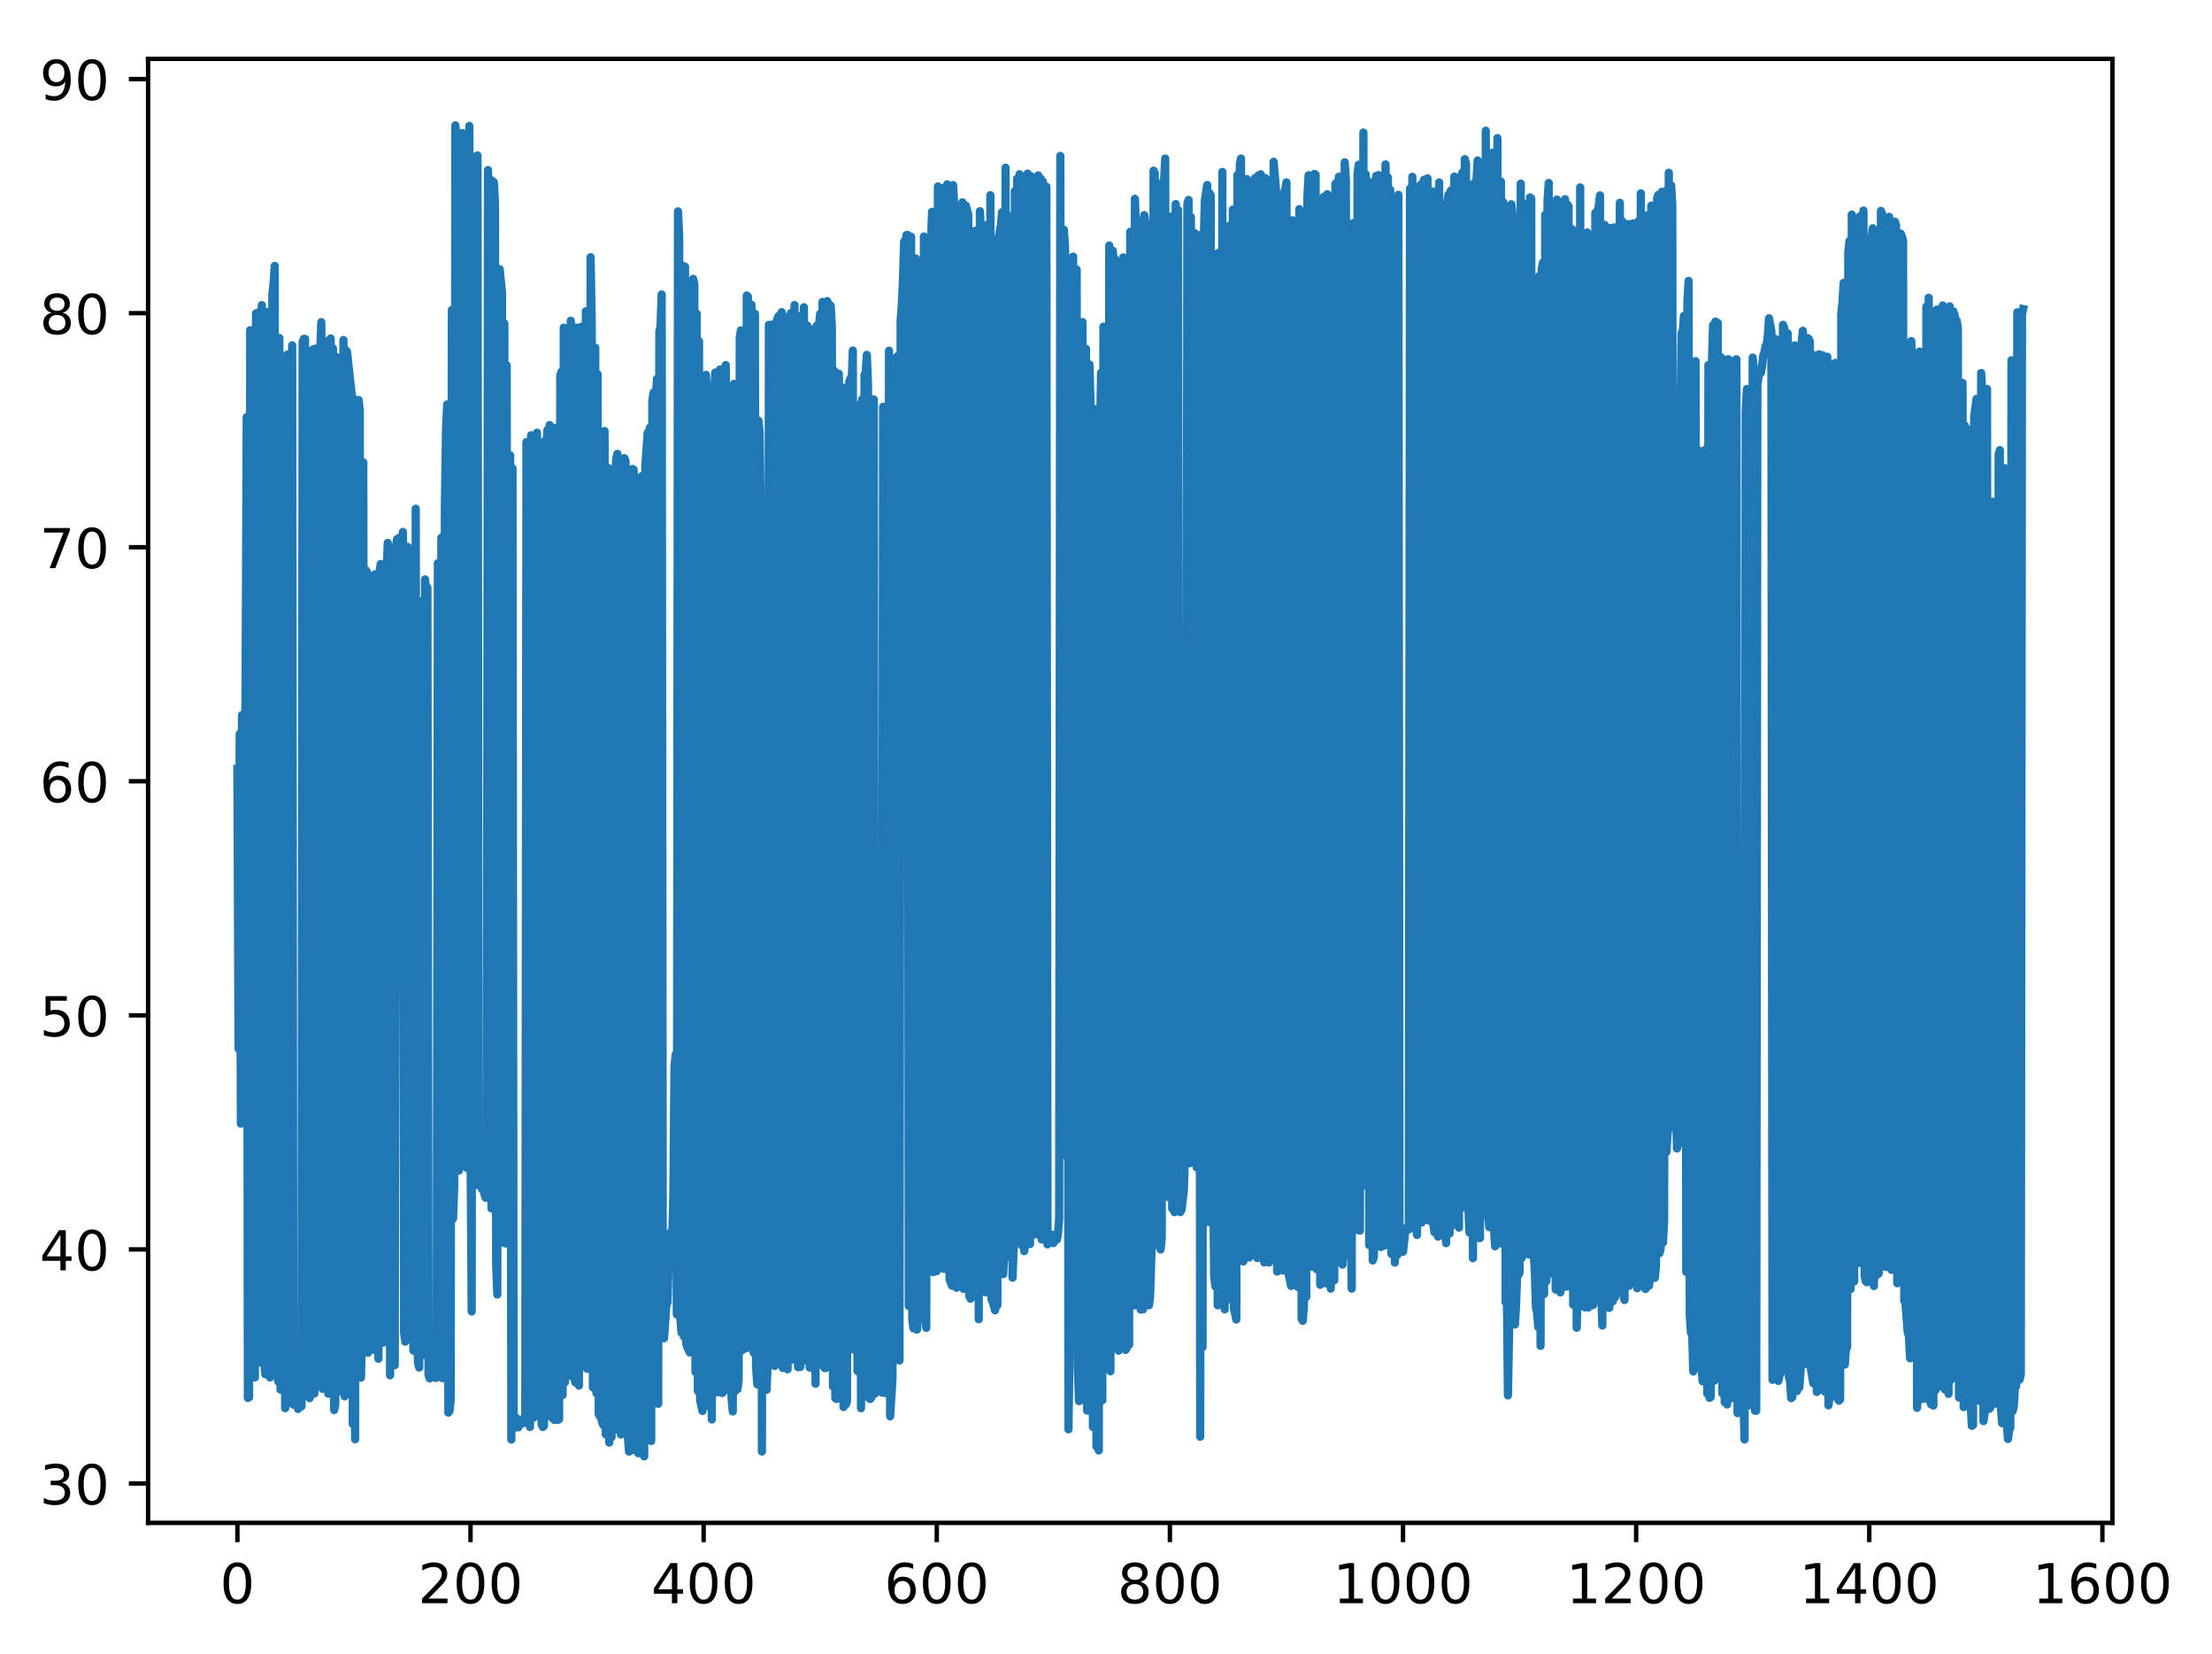 <?xml version="1.0" encoding="utf-8" standalone="no"?>
<!DOCTYPE svg PUBLIC "-//W3C//DTD SVG 1.1//EN"
  "http://www.w3.org/Graphics/SVG/1.1/DTD/svg11.dtd">
<!-- Created with matplotlib (http://matplotlib.org/) -->
<svg height="300.69pt" version="1.1" viewBox="0 0 402.148 300.69" width="402.148pt" xmlns="http://www.w3.org/2000/svg" xmlns:xlink="http://www.w3.org/1999/xlink">
 <defs>
  <style type="text/css">
*{stroke-linecap:butt;stroke-linejoin:round;}
  </style>
 </defs>
 <g id="figure_1">
  <g id="patch_1">
   <path d="M 0 300.69 
L 402.148 300.69 
L 402.148 0 
L 0 0 
z
" style="fill:#ffffff;"/>
  </g>
  <g id="axes_1">
   <g id="patch_2">
    <path d="M 26.925 276.812 
L 384.045 276.812 
L 384.045 10.7 
L 26.925 10.7 
z
" style="fill:#ffffff;"/>
   </g>
   <g id="matplotlib.axis_1">
    <g id="xtick_1">
     <g id="line2d_1">
      <defs>
       <path d="M 0 0 
L 0 3.5 
" id="md836c22ddb" style="stroke:#000000;stroke-width:0.8;"/>
      </defs>
      <g>
       <use style="stroke:#000000;stroke-width:0.8;" x="43.158" xlink:href="#md836c22ddb" y="276.812"/>
      </g>
     </g>
     <g id="text_1">
      <!-- 0 -->
      <defs>
       <path d="M 31.781 66.406 
Q 24.172 66.406 20.328 58.906 
Q 16.5 51.422 16.5 36.375 
Q 16.5 21.391 20.328 13.891 
Q 24.172 6.391 31.781 6.391 
Q 39.453 6.391 43.281 13.891 
Q 47.125 21.391 47.125 36.375 
Q 47.125 51.422 43.281 58.906 
Q 39.453 66.406 31.781 66.406 
z
M 31.781 74.219 
Q 44.047 74.219 50.516 64.516 
Q 56.984 54.828 56.984 36.375 
Q 56.984 17.969 50.516 8.266 
Q 44.047 -1.422 31.781 -1.422 
Q 19.531 -1.422 13.062 8.266 
Q 6.594 17.969 6.594 36.375 
Q 6.594 54.828 13.062 64.516 
Q 19.531 74.219 31.781 74.219 
z
" id="DejaVuSans-30"/>
      </defs>
      <g transform="translate(39.976 291.41)scale(0.1 -0.1)">
       <use xlink:href="#DejaVuSans-30"/>
      </g>
     </g>
    </g>
    <g id="xtick_2">
     <g id="line2d_2">
      <g>
       <use style="stroke:#000000;stroke-width:0.8;" x="85.541" xlink:href="#md836c22ddb" y="276.812"/>
      </g>
     </g>
     <g id="text_2">
      <!-- 200 -->
      <defs>
       <path d="M 19.188 8.297 
L 53.609 8.297 
L 53.609 0 
L 7.328 0 
L 7.328 8.297 
Q 12.938 14.109 22.625 23.891 
Q 32.328 33.688 34.812 36.531 
Q 39.547 41.844 41.422 45.531 
Q 43.312 49.219 43.312 52.781 
Q 43.312 58.594 39.234 62.25 
Q 35.156 65.922 28.609 65.922 
Q 23.969 65.922 18.812 64.312 
Q 13.672 62.703 7.812 59.422 
L 7.812 69.391 
Q 13.766 71.781 18.938 73 
Q 24.125 74.219 28.422 74.219 
Q 39.75 74.219 46.484 68.547 
Q 53.219 62.891 53.219 53.422 
Q 53.219 48.922 51.531 44.891 
Q 49.859 40.875 45.406 35.406 
Q 44.188 33.984 37.641 27.219 
Q 31.109 20.453 19.188 8.297 
z
" id="DejaVuSans-32"/>
      </defs>
      <g transform="translate(75.997 291.41)scale(0.1 -0.1)">
       <use xlink:href="#DejaVuSans-32"/>
       <use x="63.623" xlink:href="#DejaVuSans-30"/>
       <use x="127.246" xlink:href="#DejaVuSans-30"/>
      </g>
     </g>
    </g>
    <g id="xtick_3">
     <g id="line2d_3">
      <g>
       <use style="stroke:#000000;stroke-width:0.8;" x="127.924" xlink:href="#md836c22ddb" y="276.812"/>
      </g>
     </g>
     <g id="text_3">
      <!-- 400 -->
      <defs>
       <path d="M 37.797 64.312 
L 12.891 25.391 
L 37.797 25.391 
z
M 35.203 72.906 
L 47.609 72.906 
L 47.609 25.391 
L 58.016 25.391 
L 58.016 17.188 
L 47.609 17.188 
L 47.609 0 
L 37.797 0 
L 37.797 17.188 
L 4.891 17.188 
L 4.891 26.703 
z
" id="DejaVuSans-34"/>
      </defs>
      <g transform="translate(118.38 291.41)scale(0.1 -0.1)">
       <use xlink:href="#DejaVuSans-34"/>
       <use x="63.623" xlink:href="#DejaVuSans-30"/>
       <use x="127.246" xlink:href="#DejaVuSans-30"/>
      </g>
     </g>
    </g>
    <g id="xtick_4">
     <g id="line2d_4">
      <g>
       <use style="stroke:#000000;stroke-width:0.8;" x="170.307" xlink:href="#md836c22ddb" y="276.812"/>
      </g>
     </g>
     <g id="text_4">
      <!-- 600 -->
      <defs>
       <path d="M 33.016 40.375 
Q 26.375 40.375 22.484 35.828 
Q 18.609 31.297 18.609 23.391 
Q 18.609 15.531 22.484 10.953 
Q 26.375 6.391 33.016 6.391 
Q 39.656 6.391 43.531 10.953 
Q 47.406 15.531 47.406 23.391 
Q 47.406 31.297 43.531 35.828 
Q 39.656 40.375 33.016 40.375 
z
M 52.594 71.297 
L 52.594 62.312 
Q 48.875 64.062 45.094 64.984 
Q 41.312 65.922 37.594 65.922 
Q 27.828 65.922 22.672 59.328 
Q 17.531 52.734 16.797 39.406 
Q 19.672 43.656 24.016 45.922 
Q 28.375 48.188 33.594 48.188 
Q 44.578 48.188 50.953 41.516 
Q 57.328 34.859 57.328 23.391 
Q 57.328 12.156 50.688 5.359 
Q 44.047 -1.422 33.016 -1.422 
Q 20.359 -1.422 13.672 8.266 
Q 6.984 17.969 6.984 36.375 
Q 6.984 53.656 15.188 63.938 
Q 23.391 74.219 37.203 74.219 
Q 40.922 74.219 44.703 73.484 
Q 48.484 72.75 52.594 71.297 
z
" id="DejaVuSans-36"/>
      </defs>
      <g transform="translate(160.763 291.41)scale(0.1 -0.1)">
       <use xlink:href="#DejaVuSans-36"/>
       <use x="63.623" xlink:href="#DejaVuSans-30"/>
       <use x="127.246" xlink:href="#DejaVuSans-30"/>
      </g>
     </g>
    </g>
    <g id="xtick_5">
     <g id="line2d_5">
      <g>
       <use style="stroke:#000000;stroke-width:0.8;" x="212.69" xlink:href="#md836c22ddb" y="276.812"/>
      </g>
     </g>
     <g id="text_5">
      <!-- 800 -->
      <defs>
       <path d="M 31.781 34.625 
Q 24.75 34.625 20.719 30.859 
Q 16.703 27.094 16.703 20.516 
Q 16.703 13.922 20.719 10.156 
Q 24.75 6.391 31.781 6.391 
Q 38.812 6.391 42.859 10.172 
Q 46.922 13.969 46.922 20.516 
Q 46.922 27.094 42.891 30.859 
Q 38.875 34.625 31.781 34.625 
z
M 21.922 38.812 
Q 15.578 40.375 12.031 44.719 
Q 8.5 49.078 8.5 55.328 
Q 8.5 64.062 14.719 69.141 
Q 20.953 74.219 31.781 74.219 
Q 42.672 74.219 48.875 69.141 
Q 55.078 64.062 55.078 55.328 
Q 55.078 49.078 51.531 44.719 
Q 48 40.375 41.703 38.812 
Q 48.828 37.156 52.797 32.312 
Q 56.781 27.484 56.781 20.516 
Q 56.781 9.906 50.312 4.234 
Q 43.844 -1.422 31.781 -1.422 
Q 19.734 -1.422 13.25 4.234 
Q 6.781 9.906 6.781 20.516 
Q 6.781 27.484 10.781 32.312 
Q 14.797 37.156 21.922 38.812 
z
M 18.312 54.391 
Q 18.312 48.734 21.844 45.562 
Q 25.391 42.391 31.781 42.391 
Q 38.141 42.391 41.719 45.562 
Q 45.312 48.734 45.312 54.391 
Q 45.312 60.062 41.719 63.234 
Q 38.141 66.406 31.781 66.406 
Q 25.391 66.406 21.844 63.234 
Q 18.312 60.062 18.312 54.391 
z
" id="DejaVuSans-38"/>
      </defs>
      <g transform="translate(203.146 291.41)scale(0.1 -0.1)">
       <use xlink:href="#DejaVuSans-38"/>
       <use x="63.623" xlink:href="#DejaVuSans-30"/>
       <use x="127.246" xlink:href="#DejaVuSans-30"/>
      </g>
     </g>
    </g>
    <g id="xtick_6">
     <g id="line2d_6">
      <g>
       <use style="stroke:#000000;stroke-width:0.8;" x="255.073" xlink:href="#md836c22ddb" y="276.812"/>
      </g>
     </g>
     <g id="text_6">
      <!-- 1000 -->
      <defs>
       <path d="M 12.406 8.297 
L 28.516 8.297 
L 28.516 63.922 
L 10.984 60.406 
L 10.984 69.391 
L 28.422 72.906 
L 38.281 72.906 
L 38.281 8.297 
L 54.391 8.297 
L 54.391 0 
L 12.406 0 
z
" id="DejaVuSans-31"/>
      </defs>
      <g transform="translate(242.348 291.41)scale(0.1 -0.1)">
       <use xlink:href="#DejaVuSans-31"/>
       <use x="63.623" xlink:href="#DejaVuSans-30"/>
       <use x="127.246" xlink:href="#DejaVuSans-30"/>
       <use x="190.869" xlink:href="#DejaVuSans-30"/>
      </g>
     </g>
    </g>
    <g id="xtick_7">
     <g id="line2d_7">
      <g>
       <use style="stroke:#000000;stroke-width:0.8;" x="297.456" xlink:href="#md836c22ddb" y="276.812"/>
      </g>
     </g>
     <g id="text_7">
      <!-- 1200 -->
      <g transform="translate(284.731 291.41)scale(0.1 -0.1)">
       <use xlink:href="#DejaVuSans-31"/>
       <use x="63.623" xlink:href="#DejaVuSans-32"/>
       <use x="127.246" xlink:href="#DejaVuSans-30"/>
       <use x="190.869" xlink:href="#DejaVuSans-30"/>
      </g>
     </g>
    </g>
    <g id="xtick_8">
     <g id="line2d_8">
      <g>
       <use style="stroke:#000000;stroke-width:0.8;" x="339.839" xlink:href="#md836c22ddb" y="276.812"/>
      </g>
     </g>
     <g id="text_8">
      <!-- 1400 -->
      <g transform="translate(327.114 291.41)scale(0.1 -0.1)">
       <use xlink:href="#DejaVuSans-31"/>
       <use x="63.623" xlink:href="#DejaVuSans-34"/>
       <use x="127.246" xlink:href="#DejaVuSans-30"/>
       <use x="190.869" xlink:href="#DejaVuSans-30"/>
      </g>
     </g>
    </g>
    <g id="xtick_9">
     <g id="line2d_9">
      <g>
       <use style="stroke:#000000;stroke-width:0.8;" x="382.223" xlink:href="#md836c22ddb" y="276.812"/>
      </g>
     </g>
     <g id="text_9">
      <!-- 1600 -->
      <g transform="translate(369.498 291.41)scale(0.1 -0.1)">
       <use xlink:href="#DejaVuSans-31"/>
       <use x="63.623" xlink:href="#DejaVuSans-36"/>
       <use x="127.246" xlink:href="#DejaVuSans-30"/>
       <use x="190.869" xlink:href="#DejaVuSans-30"/>
      </g>
     </g>
    </g>
   </g>
   <g id="matplotlib.axis_2">
    <g id="ytick_1">
     <g id="line2d_10">
      <defs>
       <path d="M 0 0 
L -3.5 0 
" id="me25cec86d8" style="stroke:#000000;stroke-width:0.8;"/>
      </defs>
      <g>
       <use style="stroke:#000000;stroke-width:0.8;" x="26.925" xlink:href="#me25cec86d8" y="269.651"/>
      </g>
     </g>
     <g id="text_10">
      <!-- 30 -->
      <defs>
       <path d="M 40.578 39.312 
Q 47.656 37.797 51.625 33 
Q 55.609 28.219 55.609 21.188 
Q 55.609 10.406 48.188 4.484 
Q 40.766 -1.422 27.094 -1.422 
Q 22.516 -1.422 17.656 -0.516 
Q 12.797 0.391 7.625 2.203 
L 7.625 11.719 
Q 11.719 9.328 16.594 8.109 
Q 21.484 6.891 26.812 6.891 
Q 36.078 6.891 40.938 10.547 
Q 45.797 14.203 45.797 21.188 
Q 45.797 27.641 41.281 31.266 
Q 36.766 34.906 28.719 34.906 
L 20.219 34.906 
L 20.219 43.016 
L 29.109 43.016 
Q 36.375 43.016 40.234 45.922 
Q 44.094 48.828 44.094 54.297 
Q 44.094 59.906 40.109 62.906 
Q 36.141 65.922 28.719 65.922 
Q 24.656 65.922 20.016 65.031 
Q 15.375 64.156 9.812 62.312 
L 9.812 71.094 
Q 15.438 72.656 20.344 73.438 
Q 25.25 74.219 29.594 74.219 
Q 40.828 74.219 47.359 69.109 
Q 53.906 64.016 53.906 55.328 
Q 53.906 49.266 50.438 45.094 
Q 46.969 40.922 40.578 39.312 
z
" id="DejaVuSans-33"/>
      </defs>
      <g transform="translate(7.2 273.45)scale(0.1 -0.1)">
       <use xlink:href="#DejaVuSans-33"/>
       <use x="63.623" xlink:href="#DejaVuSans-30"/>
      </g>
     </g>
    </g>
    <g id="ytick_2">
     <g id="line2d_11">
      <g>
       <use style="stroke:#000000;stroke-width:0.8;" x="26.925" xlink:href="#me25cec86d8" y="227.105"/>
      </g>
     </g>
     <g id="text_11">
      <!-- 40 -->
      <g transform="translate(7.2 230.904)scale(0.1 -0.1)">
       <use xlink:href="#DejaVuSans-34"/>
       <use x="63.623" xlink:href="#DejaVuSans-30"/>
      </g>
     </g>
    </g>
    <g id="ytick_3">
     <g id="line2d_12">
      <g>
       <use style="stroke:#000000;stroke-width:0.8;" x="26.925" xlink:href="#me25cec86d8" y="184.559"/>
      </g>
     </g>
     <g id="text_12">
      <!-- 50 -->
      <defs>
       <path d="M 10.797 72.906 
L 49.516 72.906 
L 49.516 64.594 
L 19.828 64.594 
L 19.828 46.734 
Q 21.969 47.469 24.109 47.828 
Q 26.266 48.188 28.422 48.188 
Q 40.625 48.188 47.75 41.5 
Q 54.891 34.812 54.891 23.391 
Q 54.891 11.625 47.562 5.094 
Q 40.234 -1.422 26.906 -1.422 
Q 22.312 -1.422 17.547 -0.641 
Q 12.797 0.141 7.719 1.703 
L 7.719 11.625 
Q 12.109 9.234 16.797 8.062 
Q 21.484 6.891 26.703 6.891 
Q 35.156 6.891 40.078 11.328 
Q 45.016 15.766 45.016 23.391 
Q 45.016 31 40.078 35.438 
Q 35.156 39.891 26.703 39.891 
Q 22.75 39.891 18.812 39.016 
Q 14.891 38.141 10.797 36.281 
z
" id="DejaVuSans-35"/>
      </defs>
      <g transform="translate(7.2 188.359)scale(0.1 -0.1)">
       <use xlink:href="#DejaVuSans-35"/>
       <use x="63.623" xlink:href="#DejaVuSans-30"/>
      </g>
     </g>
    </g>
    <g id="ytick_4">
     <g id="line2d_13">
      <g>
       <use style="stroke:#000000;stroke-width:0.8;" x="26.925" xlink:href="#me25cec86d8" y="142.013"/>
      </g>
     </g>
     <g id="text_13">
      <!-- 60 -->
      <g transform="translate(7.2 145.813)scale(0.1 -0.1)">
       <use xlink:href="#DejaVuSans-36"/>
       <use x="63.623" xlink:href="#DejaVuSans-30"/>
      </g>
     </g>
    </g>
    <g id="ytick_5">
     <g id="line2d_14">
      <g>
       <use style="stroke:#000000;stroke-width:0.8;" x="26.925" xlink:href="#me25cec86d8" y="99.468"/>
      </g>
     </g>
     <g id="text_14">
      <!-- 70 -->
      <defs>
       <path d="M 8.203 72.906 
L 55.078 72.906 
L 55.078 68.703 
L 28.609 0 
L 18.312 0 
L 43.219 64.594 
L 8.203 64.594 
z
" id="DejaVuSans-37"/>
      </defs>
      <g transform="translate(7.2 103.267)scale(0.1 -0.1)">
       <use xlink:href="#DejaVuSans-37"/>
       <use x="63.623" xlink:href="#DejaVuSans-30"/>
      </g>
     </g>
    </g>
    <g id="ytick_6">
     <g id="line2d_15">
      <g>
       <use style="stroke:#000000;stroke-width:0.8;" x="26.925" xlink:href="#me25cec86d8" y="56.922"/>
      </g>
     </g>
     <g id="text_15">
      <!-- 80 -->
      <g transform="translate(7.2 60.721)scale(0.1 -0.1)">
       <use xlink:href="#DejaVuSans-38"/>
       <use x="63.623" xlink:href="#DejaVuSans-30"/>
      </g>
     </g>
    </g>
    <g id="ytick_7">
     <g id="line2d_16">
      <g>
       <use style="stroke:#000000;stroke-width:0.8;" x="26.925" xlink:href="#me25cec86d8" y="14.376"/>
      </g>
     </g>
     <g id="text_16">
      <!-- 90 -->
      <defs>
       <path d="M 10.984 1.516 
L 10.984 10.5 
Q 14.703 8.734 18.5 7.812 
Q 22.312 6.891 25.984 6.891 
Q 35.75 6.891 40.891 13.453 
Q 46.047 20.016 46.781 33.406 
Q 43.953 29.203 39.594 26.953 
Q 35.25 24.703 29.984 24.703 
Q 19.047 24.703 12.672 31.312 
Q 6.297 37.938 6.297 49.422 
Q 6.297 60.641 12.938 67.422 
Q 19.578 74.219 30.609 74.219 
Q 43.266 74.219 49.922 64.516 
Q 56.594 54.828 56.594 36.375 
Q 56.594 19.141 48.406 8.859 
Q 40.234 -1.422 26.422 -1.422 
Q 22.703 -1.422 18.891 -0.688 
Q 15.094 0.047 10.984 1.516 
z
M 30.609 32.422 
Q 37.25 32.422 41.125 36.953 
Q 45.016 41.5 45.016 49.422 
Q 45.016 57.281 41.125 61.844 
Q 37.25 66.406 30.609 66.406 
Q 23.969 66.406 20.094 61.844 
Q 16.219 57.281 16.219 49.422 
Q 16.219 41.5 20.094 36.953 
Q 23.969 32.422 30.609 32.422 
z
" id="DejaVuSans-39"/>
      </defs>
      <g transform="translate(7.2 18.175)scale(0.1 -0.1)">
       <use xlink:href="#DejaVuSans-39"/>
       <use x="63.623" xlink:href="#DejaVuSans-30"/>
      </g>
     </g>
    </g>
   </g>
   <g id="line2d_17">
    <path clip-path="url(#p0d333310cb)" d="M 43.158 139.776 
L 43.37 190.64 
L 43.582 133.394 
L 43.793 204.241 
L 44.005 129.953 
L 44.217 133.736 
L 44.429 141.059 
L 44.641 127.2 
L 44.853 75.827 
L 45.065 254.109 
L 45.277 253.997 
L 45.489 60.024 
L 45.701 244.475 
L 45.913 69.128 
L 46.125 66.653 
L 46.336 250.363 
L 46.548 56.947 
L 46.76 247.599 
L 46.972 57.776 
L 47.184 56.66 
L 47.396 247.637 
L 47.608 55.461 
L 47.82 247.251 
L 48.032 247.715 
L 48.244 249.801 
L 48.456 56.735 
L 48.668 248.545 
L 48.879 56.656 
L 49.091 250.385 
L 49.303 249.487 
L 49.515 53.435 
L 49.727 51.636 
L 49.939 48.341 
L 50.151 243.531 
L 50.363 245.143 
L 50.575 251.103 
L 50.787 61.454 
L 50.999 252.579 
L 51.211 72.474 
L 51.634 66.087 
L 51.846 255.973 
L 52.058 65.68 
L 52.27 64.44 
L 52.482 255.011 
L 52.694 65.774 
L 52.906 252.895 
L 53.118 62.765 
L 53.33 255.312 
L 53.542 255.057 
L 53.754 255.345 
L 53.965 254.948 
L 54.177 256.112 
L 54.389 254.09 
L 54.601 253.747 
L 54.813 255.641 
L 55.025 62.12 
L 55.237 61.595 
L 55.449 61.595 
L 55.661 252.579 
L 55.873 64.982 
L 56.085 63.81 
L 56.296 254.151 
L 56.508 252.017 
L 56.72 64.368 
L 56.932 63.503 
L 57.144 253.306 
L 57.356 63.361 
L 57.992 65.364 
L 58.204 64.126 
L 58.416 58.561 
L 58.628 252.439 
L 58.839 63.588 
L 59.051 62.904 
L 59.263 252.499 
L 59.475 61.998 
L 59.687 253.339 
L 59.899 252.617 
L 60.111 61.52 
L 60.323 252.097 
L 60.535 63.31 
L 60.747 256.308 
L 60.959 255.241 
L 61.171 64.908 
L 61.382 252.321 
L 61.594 252.489 
L 61.806 251.272 
L 62.018 251.788 
L 62.23 253.015 
L 62.442 61.806 
L 62.654 253.805 
L 62.866 63.634 
L 63.078 63.909 
L 63.502 67.732 
L 63.925 71.539 
L 64.137 258.825 
L 64.349 72.452 
L 64.561 261.607 
L 64.773 75.527 
L 65.197 72.722 
L 65.409 74.637 
L 65.621 250.413 
L 65.833 241.677 
L 66.045 84.037 
L 66.257 243.204 
L 66.468 103.628 
L 66.68 103.901 
L 66.892 245.895 
L 67.104 106.403 
L 67.316 104.699 
L 67.74 106.254 
L 67.952 245.355 
L 68.164 104.407 
L 68.376 245.323 
L 68.588 104.859 
L 68.8 246.978 
L 69.011 103.87 
L 69.223 102.508 
L 69.435 102.72 
L 69.647 244.063 
L 69.859 243.941 
L 70.071 102.735 
L 70.283 104.399 
L 70.495 98.68 
L 70.707 106.907 
L 70.919 249.985 
L 71.131 104.271 
L 71.342 104.59 
L 71.554 105.183 
L 71.766 248.155 
L 71.978 99.386 
L 72.19 97.987 
L 72.402 98.423 
L 72.614 97.728 
L 73.038 99.133 
L 73.25 96.69 
L 73.462 242.131 
L 73.674 243.867 
L 73.885 100.09 
L 74.097 99.406 
L 74.521 102.72 
L 74.945 102.335 
L 75.157 245.505 
L 75.369 245.548 
L 75.581 92.471 
L 75.793 241.423 
L 76.005 247.778 
L 76.217 248.585 
L 76.428 109.335 
L 76.64 109.365 
L 76.852 244.6 
L 77.064 246.244 
L 77.276 105.315 
L 77.488 107.611 
L 77.7 106.786 
L 77.912 249.985 
L 78.124 250.55 
L 78.548 248.348 
L 78.76 250.152 
L 79.183 250.47 
L 79.395 249.222 
L 79.607 102.374 
L 79.819 249.325 
L 80.031 250.328 
L 80.243 97.735 
L 80.455 250.5 
L 80.667 250.357 
L 80.879 92.217 
L 81.091 77.952 
L 81.303 73.501 
L 81.514 256.76 
L 81.726 256.489 
L 81.938 254.268 
L 82.15 56.341 
L 82.362 221.527 
L 82.574 215.585 
L 82.786 22.796 
L 82.998 24.816 
L 83.21 25.399 
L 83.422 212.792 
L 83.634 211.743 
L 83.846 25.548 
L 84.057 24.177 
L 84.481 28.119 
L 84.693 27.374 
L 84.905 212.309 
L 85.117 211.854 
L 85.329 22.892 
L 85.541 208.017 
L 85.753 238.38 
L 85.965 28.482 
L 86.177 29.337 
L 86.388 214.445 
L 86.6 215.124 
L 86.812 28.263 
L 87.024 215.488 
L 87.448 205.966 
L 87.66 216.188 
L 87.872 214.212 
L 88.084 217.153 
L 88.296 217.716 
L 88.508 217.414 
L 88.72 30.915 
L 88.931 217.793 
L 89.143 32.635 
L 89.355 219.662 
L 89.567 32.924 
L 89.779 33.113 
L 89.991 37.02 
L 90.203 229.774 
L 90.415 235.305 
L 90.627 49.423 
L 90.839 48.932 
L 91.263 53.158 
L 91.474 225.846 
L 91.686 58.807 
L 91.898 226.03 
L 92.11 66.392 
L 92.322 222.379 
L 92.534 82.746 
L 92.746 82.753 
L 92.958 261.669 
L 93.17 85.117 
L 93.382 259.615 
L 93.594 258.925 
L 93.806 257.704 
L 94.017 258.084 
L 94.229 259.457 
L 94.653 258.547 
L 94.865 257.994 
L 95.077 258.703 
L 95.289 258.439 
L 95.501 258.528 
L 95.713 80.347 
L 95.925 257.88 
L 96.137 258.192 
L 96.349 259.389 
L 96.56 79.116 
L 96.772 80.803 
L 96.984 257.726 
L 97.196 257.141 
L 97.408 257.141 
L 97.62 78.652 
L 97.832 257.178 
L 98.044 257.455 
L 98.256 80.463 
L 98.468 258.923 
L 98.68 259.37 
L 98.892 259.192 
L 99.103 80.125 
L 99.315 81.236 
L 99.527 78.149 
L 99.739 78.509 
L 99.951 77.265 
L 100.163 79.02 
L 100.375 257.741 
L 100.587 78.196 
L 100.799 258.108 
L 101.011 77.764 
L 101.223 257.653 
L 101.434 258.095 
L 101.646 257.957 
L 101.858 68.274 
L 102.07 67.59 
L 102.282 253.584 
L 102.494 59.567 
L 102.706 251.257 
L 102.918 68.99 
L 103.13 69.271 
L 103.342 248.105 
L 103.554 248.567 
L 103.766 58.307 
L 103.977 250.16 
L 104.189 59.369 
L 104.401 250.552 
L 104.613 251.296 
L 104.825 59.555 
L 105.037 250.951 
L 105.249 251.853 
L 105.461 60.407 
L 105.673 59.405 
L 105.885 246.947 
L 106.097 247.49 
L 106.309 248.373 
L 106.52 56.577 
L 106.732 248.807 
L 107.156 246.213 
L 107.368 46.757 
L 107.58 58.394 
L 107.792 252.16 
L 108.004 252.32 
L 108.216 63.195 
L 108.428 253.228 
L 108.64 68.038 
L 108.852 257.032 
L 109.063 257.465 
L 109.275 257.582 
L 109.487 258.609 
L 109.699 259.03 
L 109.911 78.347 
L 110.123 260.71 
L 110.335 260.737 
L 110.547 85.047 
L 110.759 262.219 
L 110.971 86.79 
L 111.183 261.234 
L 111.395 86.893 
L 111.606 259.962 
L 111.818 86.796 
L 112.03 83.516 
L 112.242 82.494 
L 112.454 84.592 
L 112.666 85.054 
L 112.878 260.743 
L 113.09 85.91 
L 113.514 83.286 
L 113.726 83.794 
L 113.938 258.387 
L 114.361 263.854 
L 114.573 87.535 
L 114.785 263.625 
L 114.997 85.245 
L 115.209 85.369 
L 115.421 262.713 
L 115.633 87.773 
L 115.845 263.888 
L 116.057 264.155 
L 116.269 263.699 
L 116.48 263.699 
L 116.692 86.535 
L 116.904 263.929 
L 117.116 264.716 
L 117.328 84.691 
L 117.752 78.674 
L 117.964 78.754 
L 118.176 77.723 
L 118.388 261.919 
L 118.6 72.87 
L 118.812 71.342 
L 119.023 71.567 
L 119.235 72.168 
L 119.447 68.859 
L 119.659 255.175 
L 119.871 60.312 
L 120.083 59.239 
L 120.295 53.525 
L 120.507 242.36 
L 120.719 243.248 
L 121.143 237.151 
L 121.355 236.775 
L 121.566 228.572 
L 121.778 225.171 
L 121.99 223.898 
L 122.202 225.472 
L 122.414 217.323 
L 122.626 193.817 
L 122.838 191.669 
L 123.05 238.926 
L 123.262 38.421 
L 123.474 42.871 
L 123.686 239.56 
L 123.898 242.224 
L 124.109 48.287 
L 124.321 242.924 
L 124.533 48.478 
L 124.745 244.092 
L 124.957 244.932 
L 125.169 245.261 
L 125.381 245.829 
L 125.593 51.891 
L 125.805 52.054 
L 126.017 50.69 
L 126.229 51.651 
L 126.441 249.399 
L 126.652 57.005 
L 126.864 252.839 
L 127.076 62.007 
L 127.288 254.513 
L 127.712 256.471 
L 127.924 68.887 
L 128.136 68.9 
L 128.348 68.144 
L 128.56 73.004 
L 128.772 255.124 
L 128.984 255.686 
L 129.195 74.911 
L 129.407 258.016 
L 129.619 73.629 
L 129.831 71.312 
L 130.043 67.72 
L 130.255 252.94 
L 130.467 253.071 
L 130.679 252.604 
L 130.891 67.165 
L 131.103 252.792 
L 131.315 253.211 
L 131.526 252.968 
L 131.738 67.14 
L 131.95 66.358 
L 132.162 252.646 
L 132.374 252.364 
L 132.586 245.521 
L 132.798 246.984 
L 133.01 254.276 
L 133.222 256.559 
L 133.434 69.777 
L 133.646 252.865 
L 133.858 252.324 
L 134.069 252.499 
L 134.281 251.006 
L 134.493 61.34 
L 134.705 60.045 
L 134.917 245.43 
L 135.129 243.483 
L 135.553 245.111 
L 135.765 53.706 
L 135.977 53.924 
L 136.189 244.096 
L 136.401 244.589 
L 136.612 55.376 
L 136.824 245.127 
L 137.036 245.919 
L 137.248 57.04 
L 137.46 248.403 
L 137.672 251.634 
L 137.884 76.459 
L 138.096 78.404 
L 138.308 94.252 
L 138.52 263.842 
L 138.732 111.338 
L 138.944 243.083 
L 139.367 252.624 
L 139.579 247.475 
L 139.791 59.042 
L 140.003 247.549 
L 140.215 248.101 
L 140.427 58.993 
L 140.639 60.531 
L 140.851 248.281 
L 141.063 247.172 
L 141.275 58.158 
L 141.487 57.551 
L 141.698 57.341 
L 141.91 247.243 
L 142.122 56.739 
L 142.334 248.667 
L 142.546 57.826 
L 142.758 247.938 
L 142.97 57.665 
L 143.182 248.899 
L 143.394 58.702 
L 143.606 57.38 
L 143.818 56.885 
L 144.03 247.15 
L 144.241 246.733 
L 144.453 55.456 
L 144.665 246.644 
L 144.877 57.531 
L 145.089 248.505 
L 145.301 57.48 
L 145.513 248.461 
L 145.725 58.024 
L 145.937 246.856 
L 146.149 55.844 
L 146.361 246.351 
L 146.572 247.302 
L 146.784 59.196 
L 146.996 61.327 
L 147.208 248.58 
L 147.42 248.559 
L 147.632 60.646 
L 147.844 59.869 
L 148.056 65.677 
L 148.268 251.521 
L 148.48 59.204 
L 148.692 59.487 
L 148.904 59.083 
L 149.115 57.047 
L 149.327 247.456 
L 149.539 54.875 
L 149.751 248.435 
L 149.963 248.693 
L 150.175 248.651 
L 150.387 54.73 
L 150.599 55.213 
L 150.811 56.715 
L 151.023 55.559 
L 151.235 59.366 
L 151.447 252.015 
L 151.658 67.372 
L 151.87 254.154 
L 152.082 254.289 
L 152.294 253.671 
L 152.506 67.939 
L 152.718 253.095 
L 152.93 254.252 
L 153.142 70.425 
L 153.354 255.748 
L 153.566 73.207 
L 153.778 255.276 
L 153.99 254.721 
L 154.201 73.678 
L 154.413 69.339 
L 154.625 68.763 
L 154.837 69.524 
L 155.049 63.704 
L 155.261 245.321 
L 155.473 73.941 
L 155.685 77.394 
L 155.897 249.226 
L 156.109 73.624 
L 156.321 75.274 
L 156.533 255.971 
L 156.744 72.563 
L 156.956 252.294 
L 157.168 68.092 
L 157.38 67.942 
L 157.592 64.504 
L 157.804 70.099 
L 158.016 254.179 
L 158.228 254.29 
L 158.44 253.969 
L 158.652 72.616 
L 158.864 72.622 
L 159.076 253.31 
L 159.499 250.613 
L 159.711 252.154 
L 159.923 251.331 
L 160.135 252.026 
L 160.347 253.128 
L 160.559 73.94 
L 160.771 253.191 
L 160.983 76.016 
L 161.195 253.229 
L 161.407 244.601 
L 161.618 63.757 
L 161.83 257.447 
L 162.254 250.637 
L 162.466 69.761 
L 162.678 69.589 
L 163.102 64.796 
L 163.314 246.689 
L 163.526 247.293 
L 163.738 58.268 
L 163.95 55.432 
L 164.161 50.993 
L 164.373 43.895 
L 164.585 44.353 
L 164.797 42.722 
L 165.009 42.697 
L 165.221 237.395 
L 165.433 236.465 
L 165.645 43.034 
L 165.857 239.834 
L 166.069 241.456 
L 166.281 48.198 
L 166.493 46.995 
L 166.704 241.695 
L 166.916 239.368 
L 167.128 239.09 
L 167.552 236.053 
L 167.764 236.76 
L 167.976 42.992 
L 168.188 237.292 
L 168.4 241.358 
L 168.612 47.485 
L 168.824 47.341 
L 169.036 49.147 
L 169.459 38.507 
L 169.671 231.234 
L 170.095 230.313 
L 170.307 231.045 
L 170.519 33.891 
L 170.731 229.204 
L 170.943 34.209 
L 171.155 34.395 
L 171.367 34.217 
L 171.579 230.637 
L 171.79 230.637 
L 172.002 34.027 
L 172.214 33.512 
L 172.426 35.819 
L 172.638 232.578 
L 173.062 233.679 
L 173.274 33.653 
L 173.486 37.476 
L 173.698 233.875 
L 173.91 234.067 
L 174.122 38.508 
L 174.333 39.585 
L 174.545 38.027 
L 174.757 230.386 
L 174.969 36.777 
L 175.181 234.292 
L 175.393 233.138 
L 175.605 37.387 
L 176.029 38.983 
L 176.241 235.636 
L 176.453 236.066 
L 176.664 235.085 
L 176.876 234.885 
L 177.088 235.289 
L 177.3 41.953 
L 177.724 43.176 
L 177.936 239.802 
L 178.148 38.39 
L 178.36 42.646 
L 178.572 41.781 
L 178.784 42.545 
L 178.996 40.944 
L 179.207 234.907 
L 179.419 227.418 
L 179.631 229.226 
L 179.843 229.864 
L 180.055 35.486 
L 180.267 236.249 
L 180.479 236.624 
L 180.903 238.177 
L 181.115 236.992 
L 181.327 237.26 
L 181.539 43.249 
L 181.962 41.02 
L 182.174 38.583 
L 182.386 231.606 
L 182.598 226.499 
L 182.81 30.484 
L 183.022 222.175 
L 183.234 217.934 
L 183.446 220.514 
L 183.658 228.57 
L 183.87 39.278 
L 184.082 232.244 
L 184.293 226.645 
L 184.505 34.748 
L 184.717 225.247 
L 184.929 32.461 
L 185.141 223.5 
L 185.353 31.668 
L 185.565 32.003 
L 185.777 226.369 
L 185.989 34.356 
L 186.201 227.419 
L 186.413 225.887 
L 186.625 31.98 
L 186.836 31.551 
L 187.048 33.41 
L 187.26 226.12 
L 187.472 32.068 
L 187.684 223.611 
L 187.896 33.618 
L 188.108 224.361 
L 188.32 221.917 
L 188.532 223.536 
L 188.744 31.883 
L 188.956 224.509 
L 189.168 32.433 
L 189.379 225.3 
L 189.591 32.974 
L 189.803 224.526 
L 190.015 225.09 
L 190.227 33.917 
L 190.439 226.194 
L 190.651 224.701 
L 190.863 224.787 
L 191.075 225.812 
L 191.287 224.417 
L 191.499 225.955 
L 191.922 224.508 
L 192.134 225.341 
L 192.346 224.279 
L 192.558 221.473 
L 192.77 28.341 
L 192.982 210.021 
L 193.194 208.465 
L 193.406 41.758 
L 193.618 44.703 
L 193.83 53.697 
L 194.042 56.754 
L 194.253 259.813 
L 194.465 243.926 
L 194.677 240.413 
L 194.889 239.629 
L 195.101 46.647 
L 195.313 240.776 
L 195.525 242.19 
L 195.737 48.993 
L 195.949 248.397 
L 196.161 254.683 
L 196.373 254.386 
L 196.585 254.464 
L 196.796 58.542 
L 197.008 254.341 
L 197.22 252.507 
L 197.432 63.4 
L 197.644 256.397 
L 197.856 256.413 
L 198.068 66.251 
L 198.28 73.771 
L 198.492 74.472 
L 198.704 259.382 
L 198.916 74.334 
L 199.128 79.165 
L 199.339 262.949 
L 199.551 80.034 
L 199.763 263.65 
L 199.975 79.476 
L 200.187 67.745 
L 200.399 254.551 
L 200.611 59.368 
L 200.823 248.833 
L 201.035 232.924 
L 201.247 232.635 
L 201.459 238.054 
L 201.671 44.618 
L 201.882 249.262 
L 202.094 46.164 
L 202.306 45.578 
L 202.518 48.173 
L 202.73 47.092 
L 202.942 242.589 
L 203.154 243.128 
L 203.366 245.515 
L 203.578 244.377 
L 203.79 49.185 
L 204.002 243.372 
L 204.214 46.795 
L 204.425 244.832 
L 204.637 245.368 
L 204.849 245.027 
L 205.061 244.182 
L 205.273 244.449 
L 205.485 42.126 
L 205.697 236.078 
L 205.909 235.517 
L 206.121 237.303 
L 206.333 36.141 
L 206.545 42.526 
L 206.756 40.008 
L 206.968 237.354 
L 207.18 41.601 
L 207.392 238.04 
L 207.604 237.614 
L 207.816 237.998 
L 208.028 39.111 
L 208.24 40.478 
L 208.452 236.994 
L 208.664 41.468 
L 208.876 237.27 
L 209.088 235.809 
L 209.511 221.793 
L 209.723 31.016 
L 209.935 31.416 
L 210.147 225.601 
L 210.359 33.274 
L 210.571 225.843 
L 210.995 227.117 
L 211.207 224.934 
L 211.419 34.923 
L 211.631 32.88 
L 211.842 28.815 
L 212.054 215.719 
L 212.266 215.589 
L 212.478 217.632 
L 212.69 217.356 
L 212.902 39.384 
L 213.114 219.679 
L 213.326 219.797 
L 213.538 220.336 
L 213.75 37.092 
L 213.962 218.738 
L 214.174 38.144 
L 214.385 218.545 
L 214.597 220.316 
L 214.809 219.864 
L 215.233 216.355 
L 215.445 208.741 
L 215.657 208.741 
L 215.869 36.97 
L 216.081 36.34 
L 216.293 211.439 
L 216.505 39.428 
L 216.717 208.253 
L 216.928 208.956 
L 217.14 42.339 
L 217.352 65.819 
L 217.564 212.207 
L 217.776 42.715 
L 217.988 44.666 
L 218.2 261.146 
L 218.412 74.388 
L 218.624 244.873 
L 218.836 44.232 
L 219.048 36.365 
L 219.471 33.625 
L 219.683 222.121 
L 219.895 35.12 
L 220.107 35.494 
L 220.319 219.19 
L 220.531 213.323 
L 220.743 232.029 
L 220.955 233.824 
L 221.167 46.186 
L 221.379 237.265 
L 221.591 45.925 
L 221.802 237.028 
L 222.014 236.661 
L 222.226 31.254 
L 222.438 233.122 
L 222.65 238 
L 222.862 41.376 
L 223.074 41.19 
L 223.286 236.17 
L 223.498 236.133 
L 223.71 40.918 
L 223.922 234.545 
L 224.134 38.093 
L 224.345 237.819 
L 224.769 239.85 
L 224.981 31.774 
L 225.193 226.816 
L 225.405 29.876 
L 225.617 28.816 
L 225.829 226.193 
L 226.041 229.293 
L 226.253 33.089 
L 226.677 32.549 
L 226.888 228.551 
L 227.1 228.573 
L 227.312 227.952 
L 227.524 33.387 
L 227.736 226.906 
L 227.948 32.873 
L 228.16 32.373 
L 228.372 227.955 
L 228.584 228.678 
L 228.796 31.871 
L 229.008 32.141 
L 229.22 31.684 
L 229.431 33.752 
L 229.643 228.045 
L 229.855 229.474 
L 230.067 32.391 
L 230.279 228.767 
L 230.491 34.398 
L 230.703 229.485 
L 230.915 33.215 
L 231.127 33.662 
L 231.339 228.338 
L 231.551 29.407 
L 231.974 34.398 
L 232.186 231.132 
L 233.034 229.273 
L 233.246 230.942 
L 233.458 34.959 
L 233.67 34.468 
L 233.882 33.153 
L 234.094 228.565 
L 234.306 231.709 
L 234.729 233.734 
L 234.941 40.041 
L 235.365 41.7 
L 235.577 233.666 
L 235.789 233.089 
L 236.001 233.958 
L 236.213 38.011 
L 236.425 42.226 
L 236.637 239.732 
L 236.848 240.075 
L 237.06 237.351 
L 237.272 39.656 
L 237.484 235.732 
L 237.696 35.693 
L 237.908 31.861 
L 238.12 229.259 
L 238.332 229.008 
L 238.544 230.256 
L 238.756 33.355 
L 238.968 31.614 
L 239.18 31.762 
L 239.391 230.723 
L 239.603 36.946 
L 239.815 37.714 
L 240.027 233.535 
L 240.239 37.353 
L 240.451 232.486 
L 240.663 35.778 
L 240.875 36.161 
L 241.087 233.266 
L 241.299 35.31 
L 241.511 35.82 
L 241.723 36.937 
L 241.934 234.237 
L 242.146 36.91 
L 242.358 37.435 
L 242.57 232.726 
L 242.782 33.391 
L 242.994 227.352 
L 243.206 33.985 
L 243.418 32.122 
L 243.63 33.465 
L 243.842 228.472 
L 244.054 229.871 
L 244.266 224.747 
L 244.477 29.509 
L 244.689 32.691 
L 244.901 228.105 
L 245.325 227.006 
L 245.537 222.291 
L 245.749 234.231 
L 245.961 40.571 
L 246.173 222.726 
L 246.385 223.362 
L 246.597 223.528 
L 246.809 31.479 
L 247.02 29.938 
L 247.232 223.701 
L 247.444 31.87 
L 247.656 215.48 
L 247.868 24.097 
L 248.08 215.496 
L 248.292 31.664 
L 248.504 34.922 
L 248.716 40.054 
L 248.928 226.317 
L 249.14 37.1 
L 249.352 33.161 
L 249.563 229.111 
L 249.775 228.466 
L 249.987 34.047 
L 250.199 31.97 
L 250.411 35.544 
L 250.623 31.82 
L 250.835 33.922 
L 251.047 226.662 
L 251.259 33.891 
L 251.471 226.097 
L 251.683 226.43 
L 251.894 29.876 
L 252.106 225.14 
L 252.318 32.241 
L 252.53 225.32 
L 252.742 34.479 
L 252.954 227.906 
L 253.166 227.473 
L 253.378 36.242 
L 253.59 229.504 
L 253.802 36.271 
L 254.014 228.141 
L 254.226 35.414 
L 254.437 227.673 
L 254.649 227.496 
L 254.861 224.55 
L 255.073 227.517 
L 255.497 223.578 
L 255.709 223.449 
L 255.921 222.937 
L 256.133 223.467 
L 256.345 34.294 
L 256.557 223.15 
L 256.769 32.132 
L 256.98 220.764 
L 257.192 221.333 
L 257.616 224.483 
L 257.828 35.769 
L 258.04 219.877 
L 258.252 33.591 
L 258.464 222.234 
L 258.676 33.472 
L 258.888 32.686 
L 259.1 33.084 
L 259.312 219.896 
L 259.523 32.426 
L 259.735 221.842 
L 259.947 37.615 
L 260.371 34.774 
L 260.583 222.58 
L 260.795 224.007 
L 261.007 36.222 
L 261.219 35.573 
L 261.431 224.781 
L 261.643 33.156 
L 261.855 220.918 
L 262.066 223.389 
L 262.278 221.337 
L 262.49 223.138 
L 262.702 223.367 
L 262.914 225.976 
L 263.126 36.918 
L 263.338 35.361 
L 263.55 224.208 
L 263.762 34.631 
L 263.974 222.726 
L 264.186 221.657 
L 264.398 32.094 
L 264.609 221.86 
L 264.821 222.445 
L 265.033 32.81 
L 265.245 223.141 
L 265.457 32.592 
L 265.881 31.339 
L 266.093 219.444 
L 266.305 28.926 
L 266.517 29.664 
L 266.729 217.909 
L 266.94 219.181 
L 267.152 224.043 
L 267.364 38.763 
L 267.576 35.838 
L 267.788 228.702 
L 268 33.263 
L 268.212 220.711 
L 268.424 32.977 
L 268.636 29.164 
L 268.848 225.039 
L 269.06 225.049 
L 269.272 30.773 
L 269.483 30.591 
L 269.695 220.745 
L 269.907 220.833 
L 270.119 23.763 
L 270.331 220.062 
L 270.543 220.582 
L 270.755 223.06 
L 270.967 28.421 
L 271.179 28.28 
L 271.391 27.736 
L 271.603 223.004 
L 271.815 226.541 
L 272.026 219.675 
L 272.238 25.107 
L 272.45 218.95 
L 272.662 224.59 
L 272.874 33.015 
L 273.086 226.102 
L 273.298 36.738 
L 273.51 40.206 
L 273.722 236.676 
L 273.934 232.638 
L 274.146 253.64 
L 274.358 241.863 
L 274.569 37.622 
L 274.781 37.129 
L 274.993 39.202 
L 275.205 234.424 
L 275.417 240.747 
L 275.629 237.097 
L 275.841 230.899 
L 276.053 231.745 
L 276.265 231.302 
L 276.477 33.374 
L 276.689 228.608 
L 277.112 226.869 
L 277.324 227.139 
L 277.536 37.084 
L 277.748 224.902 
L 277.96 228.024 
L 278.172 35.876 
L 278.384 36.082 
L 278.596 226.403 
L 278.808 227.46 
L 279.02 230.699 
L 279.232 237.628 
L 279.444 238.514 
L 279.655 241.221 
L 279.867 50.151 
L 280.079 244.643 
L 280.291 48.927 
L 280.503 47.749 
L 280.715 235.209 
L 280.927 39.027 
L 281.139 232.864 
L 281.351 36.421 
L 281.563 33.261 
L 281.775 231.464 
L 281.986 37.757 
L 282.198 40.635 
L 282.41 39.559 
L 282.622 40.156 
L 282.834 234.407 
L 283.046 36.276 
L 283.47 38.38 
L 283.682 234.915 
L 283.894 38.862 
L 284.106 37.001 
L 284.318 233.111 
L 284.529 36.202 
L 284.741 233.883 
L 284.953 37.183 
L 285.165 37.474 
L 285.377 232.809 
L 285.589 233.832 
L 285.801 41.655 
L 286.013 237.17 
L 286.225 236.953 
L 286.437 42.118 
L 286.649 241.342 
L 287.072 226.858 
L 287.284 34.067 
L 287.496 229.016 
L 287.708 45.527 
L 287.92 237.273 
L 288.132 237.635 
L 288.344 42.891 
L 288.556 42.261 
L 288.768 237.655 
L 288.98 237.183 
L 289.192 237.347 
L 289.404 236.071 
L 289.615 237.215 
L 289.827 234.969 
L 290.039 38.687 
L 290.251 234.558 
L 290.463 38.45 
L 290.675 37.323 
L 290.887 35.52 
L 291.099 235.184 
L 291.311 240.936 
L 291.523 42.537 
L 291.735 40.87 
L 291.947 233.43 
L 292.582 237.728 
L 292.794 41.426 
L 293.006 236.299 
L 293.218 236.541 
L 293.43 41.333 
L 293.642 235.782 
L 294.066 232.215 
L 294.278 231.377 
L 294.49 36.863 
L 294.701 230.471 
L 294.913 40.192 
L 295.125 235.211 
L 295.337 236.3 
L 295.549 41.719 
L 295.761 41.563 
L 295.973 40.727 
L 296.185 233.72 
L 296.397 232.745 
L 296.609 41.037 
L 296.821 40.626 
L 297.032 43.167 
L 297.244 40.748 
L 297.456 40.543 
L 297.668 234.171 
L 297.88 40.183 
L 298.092 229.748 
L 298.304 35.148 
L 298.516 232.026 
L 298.728 233.456 
L 298.94 233.063 
L 299.152 234.298 
L 299.364 231.575 
L 299.575 39.095 
L 299.787 233.711 
L 299.999 231.955 
L 300.211 37.381 
L 300.423 38.683 
L 300.635 39.263 
L 300.847 232.278 
L 301.059 230.172 
L 301.271 35.978 
L 301.483 35.43 
L 301.695 227.79 
L 301.907 226.967 
L 302.118 34.872 
L 302.33 225.864 
L 302.542 221.819 
L 302.754 34.761 
L 302.966 209.375 
L 303.178 206.02 
L 303.39 31.393 
L 303.602 205.014 
L 303.814 33.697 
L 304.026 37.32 
L 304.238 201.71 
L 304.45 198.715 
L 304.661 197.721 
L 304.873 208.755 
L 305.085 208.101 
L 305.297 207.875 
L 305.509 76.342 
L 305.721 60.471 
L 305.933 60.348 
L 306.145 57.423 
L 306.357 58.822 
L 306.569 231.195 
L 306.781 54.877 
L 306.993 51.069 
L 307.204 238.864 
L 307.416 242.245 
L 307.628 241.793 
L 307.84 249.293 
L 308.052 248.617 
L 308.264 65.649 
L 308.476 248.017 
L 308.688 247.514 
L 308.9 247.594 
L 309.112 81.988 
L 309.324 247.911 
L 309.536 251.078 
L 309.747 89.489 
L 309.959 91.47 
L 310.171 81.616 
L 310.383 253.323 
L 310.595 66.352 
L 310.807 254.091 
L 311.019 253.953 
L 311.231 66.036 
L 311.443 59.076 
L 311.655 250.969 
L 311.867 58.456 
L 312.078 248.997 
L 312.29 58.683 
L 312.502 249.198 
L 312.714 250.646 
L 312.926 64.97 
L 313.138 253.284 
L 313.35 66.758 
L 313.562 254.879 
L 313.774 254.988 
L 313.986 255.289 
L 314.198 65.29 
L 314.41 65.68 
L 314.621 254.207 
L 314.833 66.028 
L 315.045 65.632 
L 315.257 65.791 
L 315.469 65.71 
L 315.681 65.308 
L 315.893 256.861 
L 316.317 254.024 
L 316.529 247.359 
L 316.741 249.052 
L 316.953 253.937 
L 317.164 261.641 
L 317.376 74.875 
L 317.588 70.718 
L 317.8 254.83 
L 318.012 255.426 
L 318.224 253.624 
L 318.436 253.731 
L 318.648 64.992 
L 318.86 67.333 
L 319.072 256.431 
L 319.284 256.431 
L 319.496 69.957 
L 319.707 68.473 
L 319.919 67.926 
L 320.131 67.768 
L 320.343 66.614 
L 320.555 64.643 
L 320.767 64.097 
L 320.979 62.92 
L 321.191 62.706 
L 321.403 60.893 
L 321.615 57.857 
L 322.039 60.189 
L 322.25 250.81 
L 322.462 61.455 
L 322.674 250.587 
L 322.886 61.692 
L 323.098 250.702 
L 323.31 251.006 
L 323.522 249.972 
L 323.734 249.544 
L 323.946 248.023 
L 324.158 59.041 
L 324.37 59.601 
L 324.582 61.512 
L 324.793 61.206 
L 325.005 60.599 
L 325.217 250.327 
L 325.429 250.964 
L 325.641 254.147 
L 325.853 253.925 
L 326.065 64.114 
L 326.277 62.789 
L 326.489 62.964 
L 326.701 252.851 
L 326.913 252.224 
L 327.124 252.207 
L 327.336 249.365 
L 327.548 62.159 
L 327.76 60.13 
L 327.972 247.361 
L 328.184 247.504 
L 328.396 247.996 
L 328.608 61.442 
L 328.82 61.595 
L 329.032 62.076 
L 329.244 248.896 
L 329.667 251.452 
L 329.879 64.589 
L 330.091 65.612 
L 330.303 253.011 
L 330.515 252.802 
L 330.727 64.399 
L 330.939 252.461 
L 331.151 65.13 
L 331.363 64.578 
L 331.575 66.121 
L 331.787 252.97 
L 331.999 66.052 
L 332.21 64.84 
L 332.422 255.455 
L 332.634 253.934 
L 332.846 66.603 
L 333.058 66.298 
L 333.27 253.304 
L 333.482 66.355 
L 333.694 65.953 
L 333.906 253.562 
L 334.118 254.323 
L 334.33 254.607 
L 334.542 254.328 
L 334.753 57.063 
L 334.965 54.996 
L 335.177 51.422 
L 335.389 248.042 
L 335.601 245.132 
L 335.813 244.864 
L 336.025 45.867 
L 336.237 43.804 
L 336.449 234.298 
L 336.661 39.006 
L 336.873 41.243 
L 337.085 232.924 
L 337.296 44.247 
L 337.508 43.73 
L 337.72 41.989 
L 337.932 229.573 
L 338.144 39.326 
L 338.356 228.729 
L 338.568 229.573 
L 338.78 38.271 
L 338.992 231.887 
L 339.204 232.903 
L 339.416 233.072 
L 339.628 229.752 
L 339.839 232.366 
L 340.051 232.372 
L 340.263 43.124 
L 340.475 41.493 
L 340.687 233.763 
L 340.899 43.411 
L 341.111 231.835 
L 341.323 230.794 
L 341.535 231.514 
L 341.747 228.493 
L 341.959 38.335 
L 342.17 38.837 
L 342.382 226.641 
L 342.594 226.641 
L 342.806 230.278 
L 343.018 40.906 
L 343.23 39.586 
L 343.442 39.416 
L 343.654 43.752 
L 343.866 230.818 
L 344.29 229.042 
L 344.502 40.311 
L 344.713 40.956 
L 344.925 233.25 
L 345.137 43.061 
L 345.349 232.388 
L 345.561 42.468 
L 345.773 42.954 
L 345.985 43.813 
L 346.197 236.434 
L 346.409 236.78 
L 346.833 242.218 
L 347.045 242.76 
L 347.256 246.892 
L 347.468 61.994 
L 347.68 67.785 
L 347.892 68.406 
L 348.104 67.843 
L 348.316 66.925 
L 348.528 255.9 
L 348.74 253.196 
L 348.952 63.91 
L 349.164 254.344 
L 349.588 253.344 
L 349.799 254.235 
L 350.011 246.996 
L 350.223 55.745 
L 350.435 249.219 
L 350.647 54.118 
L 350.859 254.562 
L 351.071 255.262 
L 351.283 255.278 
L 351.495 255.477 
L 351.707 60.484 
L 351.919 252.652 
L 352.131 56.263 
L 352.342 251.108 
L 352.554 251.353 
L 352.766 251.965 
L 352.978 251.108 
L 353.19 55.531 
L 353.402 251.903 
L 353.614 252.582 
L 353.826 58.916 
L 354.038 58.836 
L 354.25 253.358 
L 354.462 55.673 
L 354.674 250.813 
L 354.885 57.468 
L 355.097 56.58 
L 355.309 57.121 
L 355.521 58.161 
L 355.733 58.297 
L 355.945 59.644 
L 356.157 254.026 
L 356.369 251.172 
L 356.581 251.242 
L 356.793 69.596 
L 357.005 255.774 
L 357.216 77.329 
L 357.428 254.996 
L 357.64 254.479 
L 357.852 253.613 
L 358.064 78.12 
L 358.276 255.334 
L 358.488 259.177 
L 358.7 259.043 
L 358.912 75.758 
L 359.336 72.522 
L 359.548 254.448 
L 359.759 253.715 
L 359.971 254.687 
L 360.183 67.803 
L 360.395 71.492 
L 360.607 258.312 
L 360.819 256.727 
L 361.031 71.096 
L 361.243 70.704 
L 361.455 256.073 
L 361.667 256.084 
L 361.879 255.815 
L 362.091 92.415 
L 362.302 91.19 
L 362.514 254.22 
L 362.726 254.997 
L 362.938 255.136 
L 363.15 254.881 
L 363.362 82.571 
L 363.574 81.815 
L 363.786 256.182 
L 363.998 258.682 
L 364.21 86.21 
L 364.422 85.089 
L 364.634 258.166 
L 364.845 258.804 
L 365.057 261.561 
L 365.269 259.863 
L 365.481 259.555 
L 365.693 65.489 
L 365.905 256.502 
L 366.117 255.604 
L 366.329 251.941 
L 366.541 251.971 
L 366.753 56.772 
L 366.965 250.784 
L 367.177 250.769 
L 367.388 249.813 
L 367.6 57.14 
L 367.812 56.182 
L 367.812 56.182 
" style="fill:none;stroke:#1f77b4;stroke-linecap:square;stroke-width:1.5;"/>
   </g>
   <g id="patch_3">
    <path d="M 26.925 276.812 
L 26.925 10.7 
" style="fill:none;stroke:#000000;stroke-linecap:square;stroke-linejoin:miter;stroke-width:0.8;"/>
   </g>
   <g id="patch_4">
    <path d="M 384.045 276.812 
L 384.045 10.7 
" style="fill:none;stroke:#000000;stroke-linecap:square;stroke-linejoin:miter;stroke-width:0.8;"/>
   </g>
   <g id="patch_5">
    <path d="M 26.925 276.812 
L 384.045 276.812 
" style="fill:none;stroke:#000000;stroke-linecap:square;stroke-linejoin:miter;stroke-width:0.8;"/>
   </g>
   <g id="patch_6">
    <path d="M 26.925 10.7 
L 384.045 10.7 
" style="fill:none;stroke:#000000;stroke-linecap:square;stroke-linejoin:miter;stroke-width:0.8;"/>
   </g>
  </g>
 </g>
 <defs>
  <clipPath id="p0d333310cb">
   <rect height="266.112" width="357.12" x="26.925" y="10.7"/>
  </clipPath>
 </defs>
</svg>
